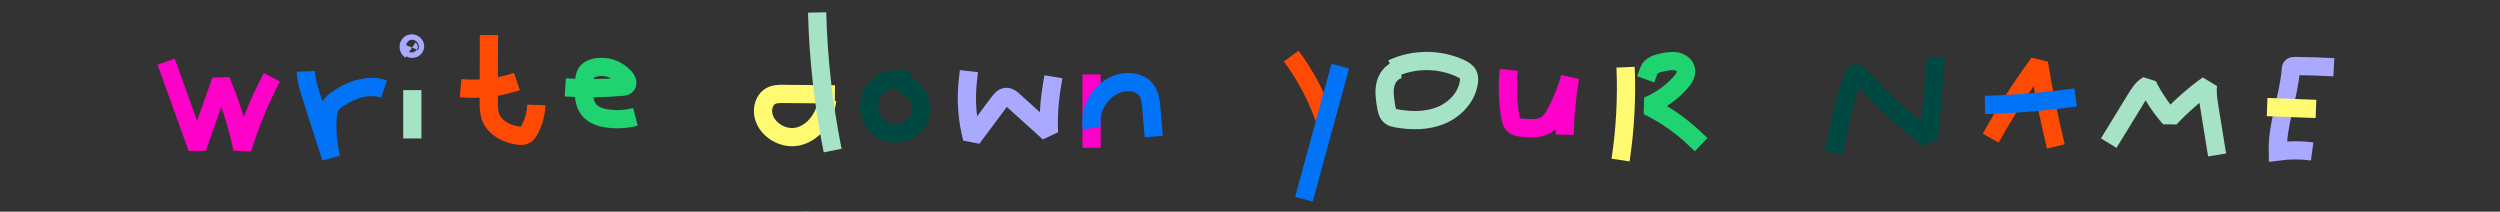 <?xml version="1.0" encoding="UTF-8"?>
<svg id="_圖層_1" data-name="圖層 1" xmlns="http://www.w3.org/2000/svg" viewBox="0 0 1920 162.56">
  <rect x="0" y="0" width="1920" height="162.56" fill="#333333" stroke="none"/>
  <defs>
    <style>
      .cls-1, .cls-2, .cls-3, .cls-4, .cls-5, .cls-6 {
        stroke-miterlimit: 10;
      }

      .cls-1, .cls-2, .cls-3, .cls-4, .cls-5, .cls-6, .cls-7, .cls-8, .cls-9, .cls-10, .cls-11, .cls-12, .cls-13, .cls-14, .cls-15 {
        fill: none;
        stroke-width: 14px;
      }

      .cls-1, .cls-12, .cls-14 {
        stroke: #a9a9ff;
      }

      .cls-2, .cls-13 {
        stroke: #a6e2c5;
      }

      .cls-3, .cls-9 {
        stroke: #0073f7;
      }

      .cls-4, .cls-7 {
        stroke: #ff00c9;
      }

      .cls-5, .cls-8 {
        stroke: #ff4a03;
      }

      .cls-6 {
        stroke: #fffa6f;
      }

      .cls-7, .cls-8, .cls-9, .cls-10, .cls-11, .cls-12, .cls-13, .cls-14, .cls-15 {
        stroke-linejoin: bevel;
      }

      .cls-10 {
        stroke: #004943;
      }

      .cls-11, .cls-15 {
        stroke: #20d371;
      }

      .cls-14, .cls-15 {
        stroke-linecap: square;
      }
    </style>
  </defs>
  <path class="cls-13" d="M613.94,162.56c.89,35.6,4.88,71.13,11.91,106.05"/>
  <g>
    <g>
      <path class="cls-5" d="M991.64,43.05c11.58,15.59,20.63,33.06,26.71,51.5"/>
      <path class="cls-3" d="M1029.34,50.79c-9.31,34.07-18.62,68.14-27.93,102.21"/>
      <path class="cls-2" d="M1076.01,53.2c-5.79,.28-10.38,5.5-11.86,11.1-1.49,5.6-.56,11.53,.37,17.25,.46,2.85,1.1,5.99,3.42,7.72,1.31,.98,2.98,1.34,4.59,1.63,11.4,2.07,23.51,2.12,34.22-2.32,10.71-4.44,19.74-13.98,21.34-25.46,.27-1.94,.32-4.01-.53-5.78-1.12-2.34-3.55-3.73-5.9-4.83-16.39-7.61-36.15-7.54-52.48,.2"/>
      <path class="cls-4" d="M1158.72,53.69c-1.2,11.88-.82,23.92,1.12,35.7,.4,2.41,.96,5.01,2.81,6.62,1.72,1.51,4.16,1.81,6.44,2.04,6.99,.71,14.87,1.15,20.14-3.5,1.94-1.71,3.32-3.96,4.59-6.21,5.15-9.09,9.18-18.82,11.97-28.89-2.46,14.53-3.85,29.25-4.15,43.99"/>
      <path class="cls-6" d="M1248.44,51.61c1.02,23.82-.28,47.74-3.86,71.32"/>
      <path class="cls-15" d="M1266.29,54.34c1.57-4.33,6.84-5.78,11.36-6.62,3.3-.61,6.71-1.23,10-.55,3.29,.68,6.48,2.98,7.16,6.27,.75,3.62-1.63,7.11-4.09,9.87-6.96,7.8-15.67,14.03-25.31,18.08,13.17,6.39,25.35,14.82,35.97,24.9"/>
    </g>
    <path class="cls-10" d="M1408.42,117.49c3.12-20.06,8.13-39.83,14.96-58.95,.21-.58,.43-1.18,.89-1.59,1.46-1.29,3.63,.29,4.9,1.76,15.51,17.85,33.05,33.92,52.18,47.82,1.88-20.8,3.77-41.6,5.65-62.4"/>
    <path class="cls-8" d="M1528.88,106.09c11.07-19.99,23.44-39.27,36.99-57.66,3.49,21.51,7.84,42.88,13.03,64.04"/>
    <path class="cls-3" d="M1524.45,80.58c23.31-.62,46.59-2.55,69.68-5.78"/>
    <path class="cls-13" d="M1619.5,109.91c7.07-11.53,14.14-23.06,21.2-34.59,2.32-3.79,4.82-7.75,8.74-9.85,4.55,9.13,10.3,17.67,17.04,25.33,8.88-9.49,18.71-18.11,29.29-25.67-.79,5.77,.14,11.63,1.07,17.38,1.96,12.17,3.93,24.33,5.89,36.5"/>
    <path class="cls-1" d="M1792.4,51.64c-10.02-.53-20.05-.84-30.08-.96-.84,0-1.79,.03-2.37,.65-.47,.51-.53,1.25-.58,1.93-1.6,21.28-10.54,41.76-10.04,63.1,8.75-1.19,17.65-1.21,26.4-.05"/>
    <path class="cls-6" d="M1778.66,83.65c-12.51-.47-25.01-.95-37.52-1.42"/>
    <path class="cls-7" d="M127.6,47.37c7.94,22.04,15.87,44.08,23.81,66.13,6.09-17.19,12.19-34.38,18.28-51.57,7.11,16.66,12.64,34.24,16.47,52.3,5.89-19.15,13.5-37.59,22.67-54.91"/>
    <path class="cls-9" d="M234.88,54.79c.25,6.83,2.35,13.43,4.44,19.94,4.97,15.47,9.93,30.94,14.9,46.42-2.29-9.78-3.19-19.89-2.66-29.93,.19-3.6,.62-7.36,2.61-10.38,1.47-2.23,3.67-3.86,5.89-5.34,10.26-6.79,23.27-11.19,34.89-7.14"/>
    <path class="cls-13" d="M316.66,69.23v37.13"/>
    <path class="cls-12" d="M315.15,38.49c-1.53-1.03-1.78-3.6-.32-4.73,1.46-1.13,4.07,.07,3.97,1.91s-3.18,2.56-3.93,.87c-.1-.22-.15-.47-.06-.69"/>
    <path class="cls-8" d="M353.74,67.68c14.55,1.37,29.38-.38,43.22-5.09"/>
    <path class="cls-8" d="M375.5,26.94c-.05,16.81-.1,33.62-.15,50.43-.01,4.35,0,8.83,1.6,12.87,3.25,8.2,12.33,12.69,21.07,13.91,1.94,.27,4.06,.38,5.7-.69,1.05-.68,1.76-1.77,2.4-2.85,3.55-6.05,5.55-13.01,5.77-20.02"/>
    <path class="cls-11" d="M434.13,67.11c14.61,.97,29.29,.8,43.88-.5,1.19-.11,2.52-.3,3.28-1.31,1.26-1.7,.01-4.23-1.39-5.79-5.9-6.61-15.01-9.55-23.24-7.51-2.49,.62-5.05,1.79-6.46,4.14-1.15,1.91-1.35,4.29-1.53,6.57-.57,7.38-.9,15.61,3.43,21.29,3.38,4.43,8.85,6.18,14.08,6.95,7.27,1.06,14.71,.65,21.84-1.21"/>
    <path class="cls-6" d="M641.2,72.5c-13.1-.13-26.21-.26-39.31-.38-3.5-.03-7.21-.02-10.22,1.77-3.48,2.07-5.34,6.19-5.63,10.23-.93,12.9,13.61,23.4,26.28,20.81,12.67-2.59,21.65-15.19,22.93-28.06"/>
    <path class="cls-13" d="M627.56,9.57c.89,35.6,4.88,71.13,11.91,106.05"/>
    <path class="cls-10" d="M697.27,62.18c-8.73-3.73-19.81-.86-25.63,6.64-7.38,9.49-4.56,25.27,5.83,31.31,10.39,6.05,25.77,.37,29.42-11.08,3.65-11.45-6.02-25.16-18.04-25.23"/>
    <path class="cls-14" d="M743.34,61.58c-1.7,14.9-.61,30.12,3.19,44.63,6.86-9.19,13.73-18.39,20.59-27.58,1.45-1.95,3.22-4.07,5.65-4.2,2.17-.11,4.03,1.44,5.65,2.9,9.06,8.18,18.13,16.36,27.19,24.55-.51-12.04,.25-24.14,2.25-36.02"/>
    <path class="cls-4" d="M838.34,57.21c0,18.77,0,37.55,0,56.32"/>
    <path class="cls-9" d="M838.63,98.28c-2.86-14.76,7.37-30.85,21.94-34.52,6.88-1.74,15.09-.52,19.49,5.05,3.26,4.13,3.83,9.71,4.26,14.95,.58,7.03,1.17,14.05,1.75,21.08"/>
  </g>
</svg>